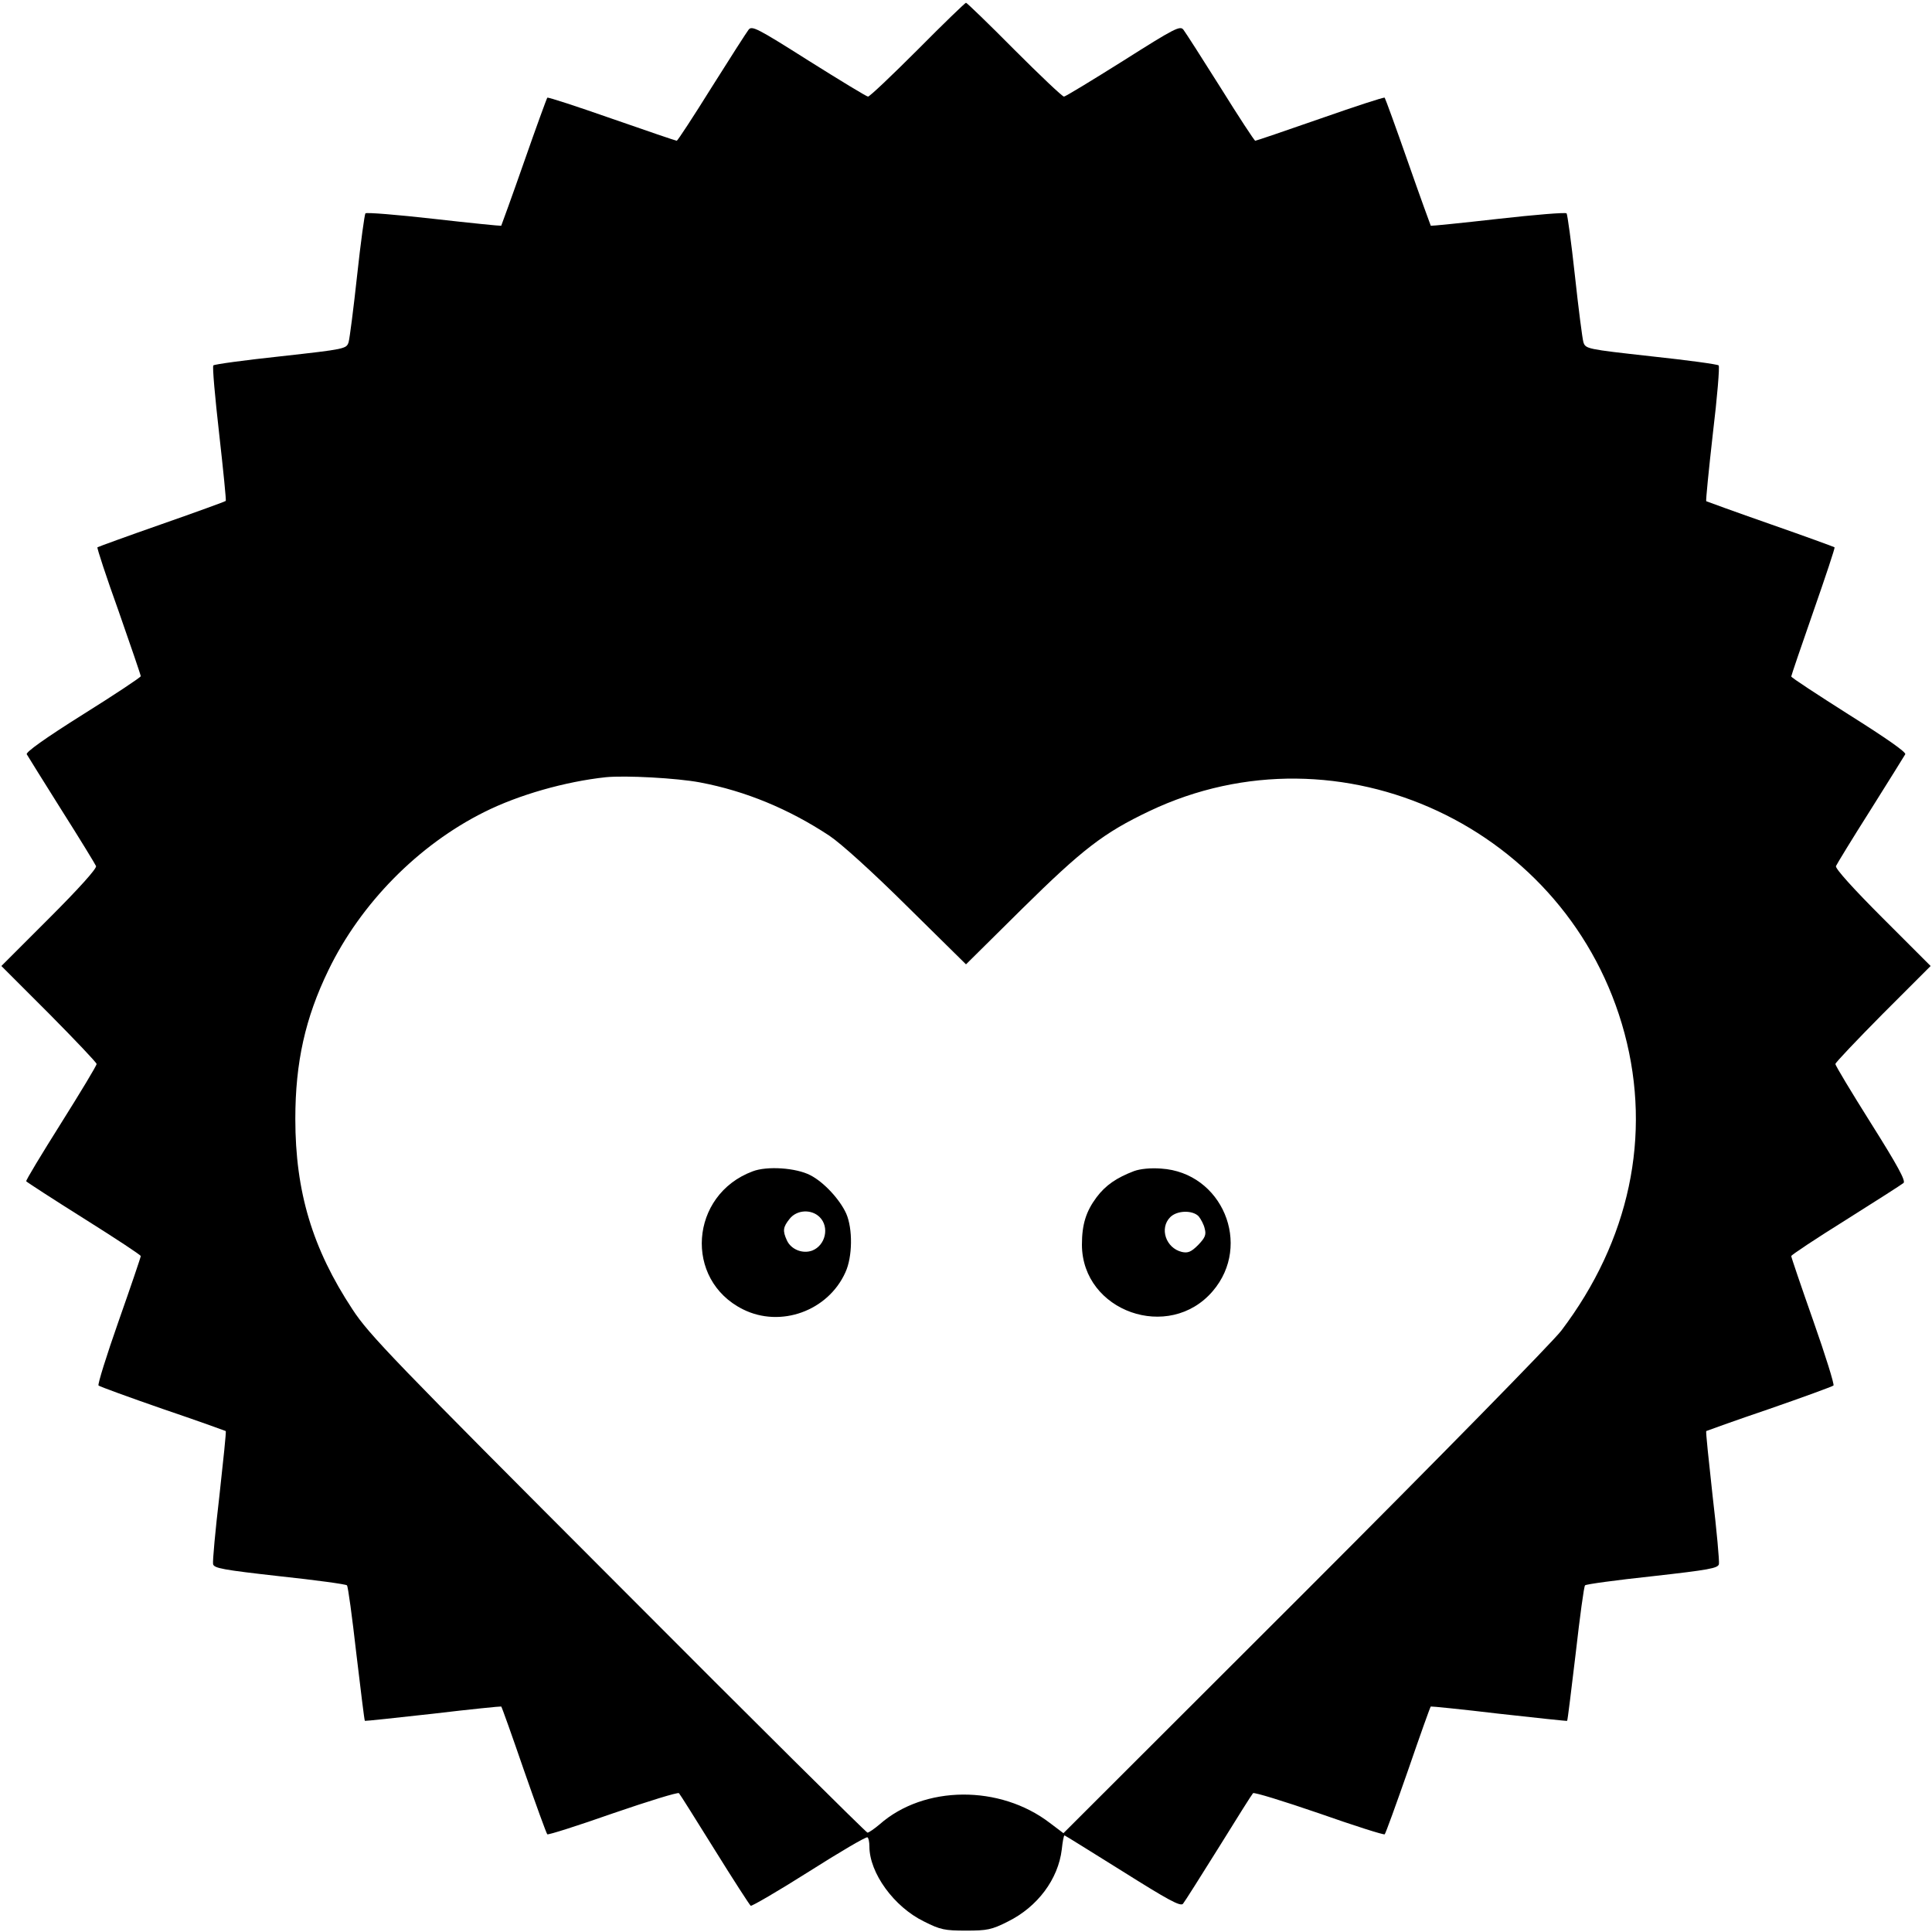 <svg version="1" xmlns="http://www.w3.org/2000/svg" width="933.333" height="933.333" viewBox="0 0 700 700"><path d="M332.5 18c-9.3 9.3-17.4 17-18 17-.5 0-10.2-5.9-21.5-13-18.8-11.9-20.6-12.8-21.8-11.2-.7.9-6.8 10.4-13.4 20.9-6.6 10.6-12.3 19.3-12.6 19.3-.3 0-10.9-3.6-23.5-8s-23.2-7.9-23.4-7.6c-.2.2-4 10.6-8.4 23.2s-8.2 23-8.3 23.2c-.2.1-11.2-1-24.4-2.5-13.3-1.5-24.4-2.4-24.8-2-.3.3-1.7 10.4-3 22.4-1.3 12-2.7 22.9-3.1 24.3-.8 2.4-1.2 2.5-24.6 5.1-13.1 1.4-24.1 2.9-24.4 3.3-.4.4.6 11.5 2.1 24.7 1.5 13.3 2.6 24.3 2.4 24.4-.2.2-10.6 4-23.2 8.4s-23 8.2-23.3 8.4c-.2.3 3.2 10.7 7.7 23.2 4.4 12.6 8 23.1 8 23.5 0 .4-9.5 6.7-21 13.9-13.7 8.6-20.8 13.7-20.3 14.4.4.7 6 9.7 12.6 20.2 6.6 10.4 12.2 19.6 12.5 20.3.3.9-6.4 8.3-16.9 18.8L.5 350l17.3 17.3C27.2 376.8 35 385 35 385.5c0 .6-5.8 10.2-12.9 21.5-7.1 11.3-12.8 20.7-12.6 21 .2.3 9.6 6.4 20.9 13.5 11.3 7.1 20.6 13.2 20.6 13.6 0 .4-3.6 11-8 23.5s-7.7 23.1-7.3 23.4c.5.4 10.9 4.2 23.3 8.5 12.4 4.2 22.6 7.9 22.8 8 .2.2-.9 10.7-2.3 23.4-1.5 12.7-2.5 23.8-2.3 24.8.3 1.5 3.6 2.1 24.1 4.4 13.1 1.4 24.1 2.9 24.4 3.3.4.3 1.9 11.5 3.4 24.7 1.6 13.3 2.9 24.2 3.1 24.4.2.1 11.3-1.1 24.8-2.6 13.4-1.6 24.5-2.7 24.6-2.6.2.1 3.9 10.5 8.2 23 4.4 12.6 8.2 23.1 8.5 23.3.3.3 11-3.1 23.8-7.6 12.8-4.4 23.5-7.7 23.9-7.3.4.4 6.2 9.7 13 20.6 6.7 10.8 12.6 19.9 13 20.2.4.2 9.9-5.3 21.1-12.4 11.2-7.1 20.7-12.7 21.2-12.4.4.2.7 1.7.7 3.3 0 9.6 8.9 21.9 19.8 27.2 5.9 3 7.6 3.3 15.2 3.3s9.3-.3 15.2-3.3c10.7-5.3 18.2-15.3 19.5-26.1.3-2.8.7-5.1 1-5.1.2 0 9.6 5.9 21 13 16.4 10.3 20.9 12.8 21.9 11.8.6-.7 6.4-9.9 12.9-20.3 6.5-10.5 12.1-19.4 12.5-19.8.4-.4 11.1 2.9 23.9 7.3 12.8 4.5 23.5 7.9 23.8 7.6.3-.2 4.1-10.7 8.5-23.3 4.3-12.5 8-22.9 8.2-23 .1-.1 11.2 1 24.6 2.6 13.5 1.5 24.6 2.7 24.8 2.6.2-.2 1.5-11.1 3.1-24.4 1.5-13.2 3-24.4 3.4-24.7.3-.4 11.3-1.9 24.4-3.3 20.5-2.3 23.8-2.9 24.1-4.4.2-1-.8-12.1-2.3-24.8-1.4-12.7-2.5-23.2-2.3-23.4.2-.1 10.4-3.8 22.8-8 12.4-4.3 22.8-8.1 23.3-8.5.4-.3-2.9-10.9-7.3-23.4-4.4-12.5-8-23.1-8-23.5 0-.4 8.9-6.3 19.8-13.1 10.8-6.8 20.2-12.8 20.9-13.4.8-.8-2.1-6.2-11.8-21.6-7.1-11.3-12.9-20.9-12.9-21.5 0-.5 7.8-8.7 17.2-18.2l17.3-17.3-17.4-17.4c-10.5-10.5-17.2-17.9-16.9-18.8.3-.7 5.9-9.9 12.5-20.3 6.6-10.5 12.2-19.5 12.6-20.2.5-.7-6.8-5.8-20.3-14.3-11.5-7.3-21-13.5-21-13.9 0-.3 3.6-10.9 8-23.5s7.9-23.1 7.7-23.3c-.3-.2-10.7-4-23.3-8.4-12.6-4.4-23-8.2-23.2-8.3-.2-.2.9-11.2 2.4-24.5 1.6-13.2 2.5-24.3 2.1-24.7-.3-.4-11.3-1.9-24.4-3.3-23.4-2.6-23.8-2.7-24.6-5.1-.4-1.4-1.8-12.3-3.1-24.3s-2.7-22.1-3-22.4c-.4-.4-11.5.5-24.8 2-13.2 1.5-24.2 2.6-24.4 2.5-.1-.2-3.9-10.6-8.3-23.2s-8.2-23-8.4-23.2c-.2-.3-10.8 3.2-23.4 7.6-12.6 4.4-23.2 8-23.5 8-.3 0-6-8.7-12.6-19.3-6.6-10.5-12.7-20-13.4-20.9-1.2-1.6-3-.7-21.8 11.2-11.3 7.1-21 13-21.5 13-.6 0-8.7-7.7-18-17-9.3-9.4-17.2-17-17.5-17-.3 0-8.2 7.6-17.5 17zm-78.8 265.5c16.4 3.1 32.1 9.6 46.8 19.3 4.2 2.8 15.5 13 28.2 25.6l21.3 21 20.2-20c22-21.7 29.6-27.6 46.2-35.5 69-32.9 152.2 5.9 172.2 80.5 9.9 37.1 1.8 75.1-22.9 107.7-3.1 4.1-44.9 46.7-93 94.8l-87.4 87.3-4.9-3.7c-18.1-13.9-45.6-13.7-61.7.5-1.9 1.6-3.9 3-4.4 3-.4 0-41.2-40.4-90.4-89.8-81.3-81.4-90.2-90.6-96.2-99.8-14.5-22-20.7-42.6-20.7-69 0-20.5 3.6-36.6 12-53.9 11.7-24.2 32.6-45.4 56.5-57.3 12.4-6.2 29.2-11 44-12.6 7.1-.7 25.8.3 34.2 1.9z"/><path d="M272.7 424.4c-22.8 8.5-25 39.3-3.5 50 13.6 6.8 30.8.6 37.1-13.4 2.6-5.6 2.7-15.8.3-21.3-2.3-5.1-8.1-11.4-13-13.9-5.2-2.7-15.7-3.4-20.9-1.4zM297 441c3.6 3.6 2.1 10.2-2.7 12.1-3.5 1.3-7.7-.4-9.2-3.7-1.6-3.5-1.4-4.8 1-7.8 2.6-3.3 7.9-3.6 10.9-.6zM410.9 424.3c-6.3 2.4-10.3 5.1-13.6 9.5-3.8 5.1-5.3 9.8-5.3 17.2.1 24.2 31.6 35.3 47.4 16.8 14.4-16.8 3.4-43-18.7-44.4-3.8-.3-7.6.1-9.8.9zm23.4 16.4c.8 1 1.9 3 2.2 4.5.6 2.2.1 3.3-2.4 5.9-2.5 2.5-3.7 3-5.9 2.5-5.8-1.4-8.2-8.6-4.2-12.6 2.5-2.5 8.1-2.6 10.3-.3z"/></svg>